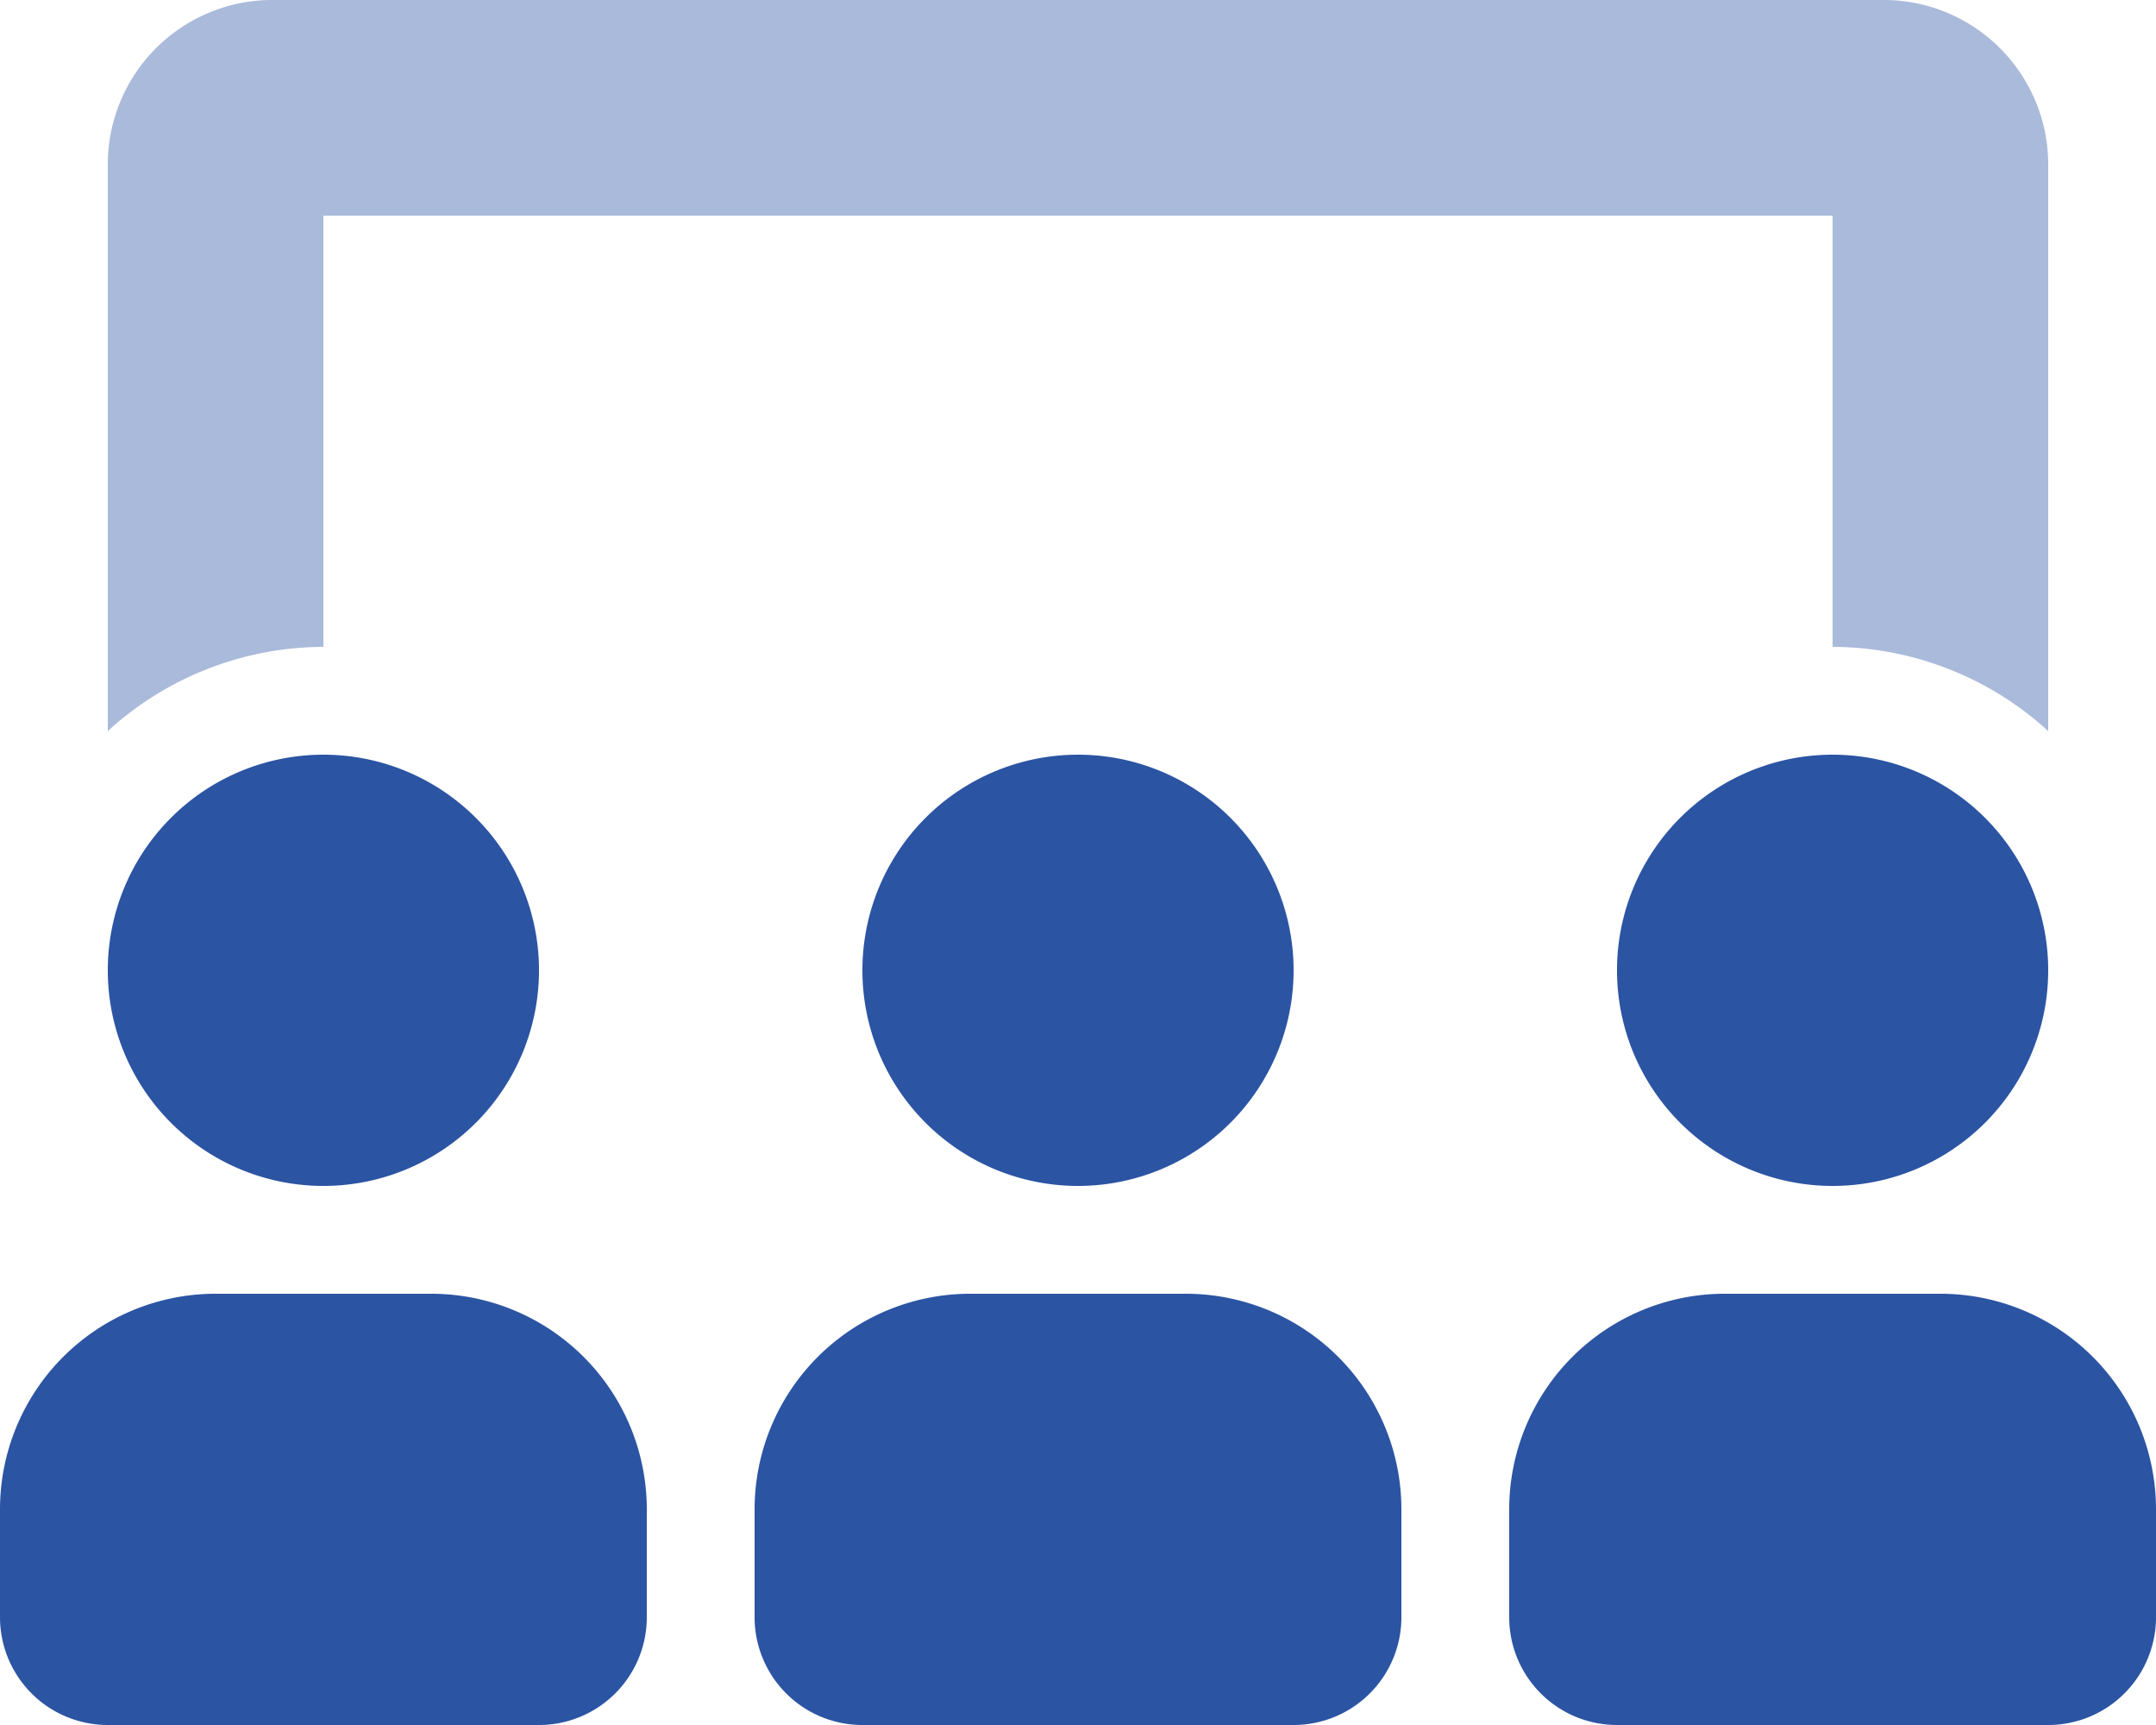 <svg xmlns="http://www.w3.org/2000/svg" width="20" height="16" viewBox="0 0 20 16"><path d="M50,6.781A2.977,2.977,0,0,0,48,6V2H34V6a2.977,2.977,0,0,0-2,.781V1.55A1.527,1.527,0,0,1,33.5,0h15A1.527,1.527,0,0,1,50,1.55Z" transform="translate(-31)" fill="#2b54a3" opacity="0.4"/><path d="M18,229H16a2,2,0,0,0-2,2v1a1,1,0,0,0,1,1h4a1,1,0,0,0,1-1v-1A2,2,0,0,0,18,229Zm-1-1a2,2,0,1,0-2-2A2,2,0,0,0,17,228Zm-6,1H9a2,2,0,0,0-2,2v1a1,1,0,0,0,1,1h4a1,1,0,0,0,1-1v-1A2,2,0,0,0,11,229Zm-7,0H2a2,2,0,0,0-2,2v1a1,1,0,0,0,1,1H5a1,1,0,0,0,1-1v-1A2,2,0,0,0,4,229Zm6-1a2,2,0,1,0-2-2A2,2,0,0,0,10,228Zm-7,0a2,2,0,1,0-2-2A2,2,0,0,0,3,228Z" transform="translate(0 -217)" fill="#2b54a3"/></svg>